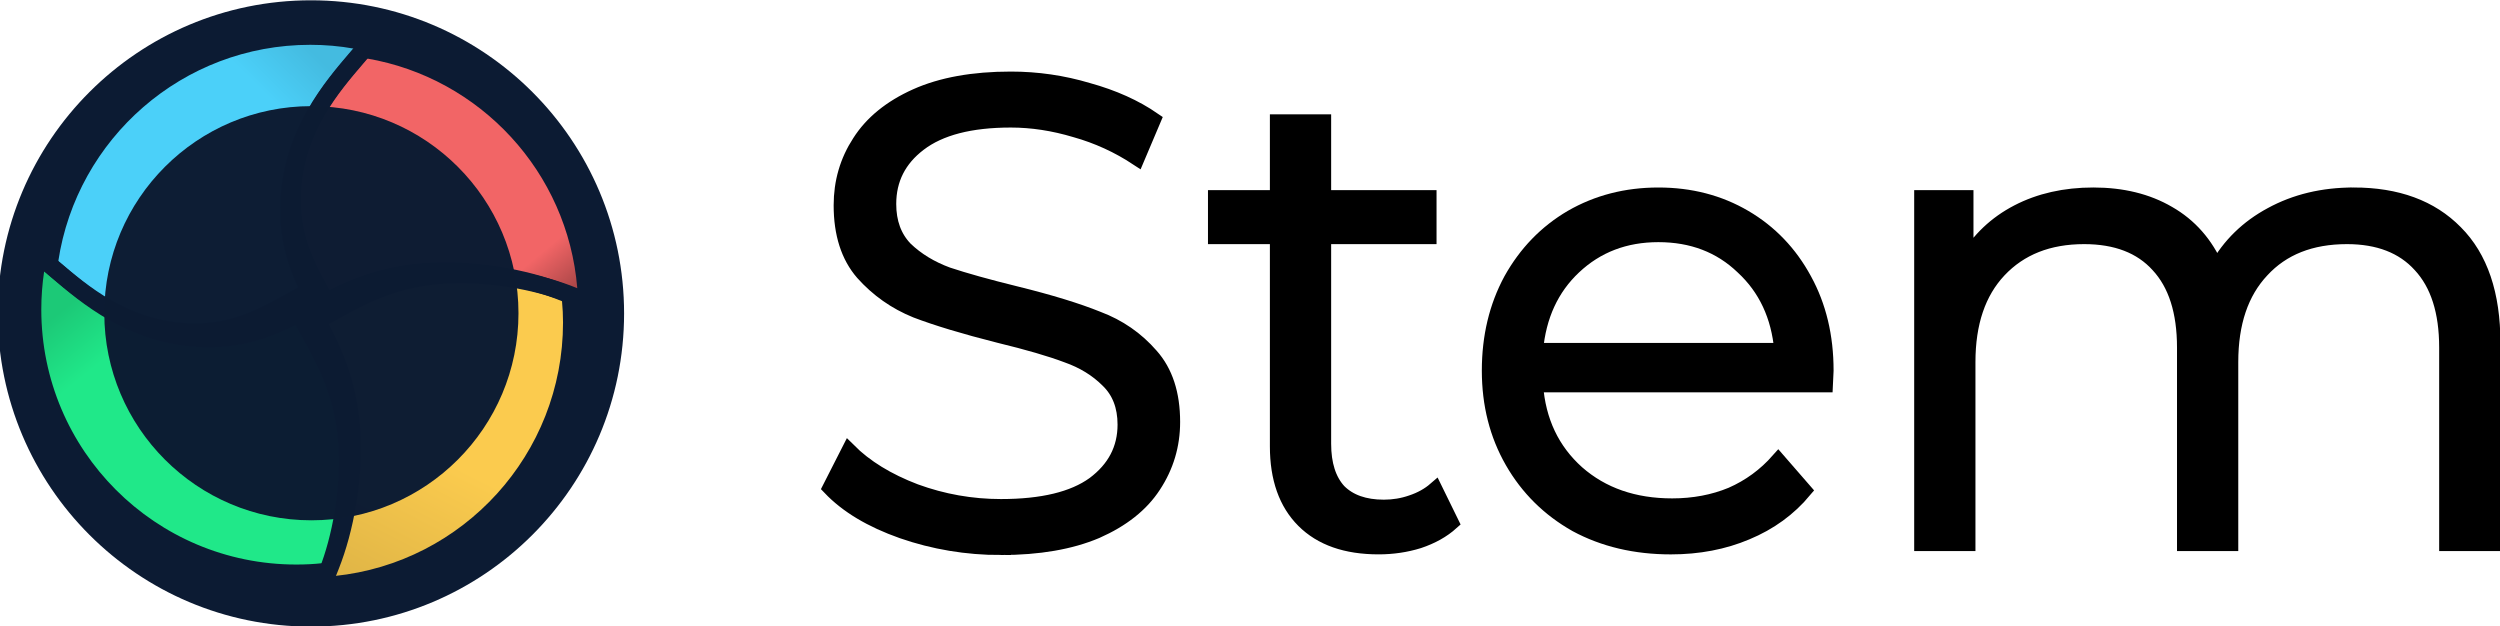 <svg width="394.03" height="98.738" version="1.1" viewBox="0 0 394.03 98.738" xmlns="http://www.w3.org/2000/svg">
 <defs>
  <clipPath id="k">
   <path d="m232.92 142.29c-3.202-3.738-7.589-8.857-8.07-16.806-0.332-5.541 1.426-9.226 3.582-13.133l0.485-0.879 0.878 0.488c3.611 2.012 7.705 4.291 14.044 4.545 0.413 0.016 0.833 0.024 1.261 0.024 4.599 0 9.629-0.942 13.457-2.519l1.51-0.623-0.132 1.628c-1.151 14.132-11.718 25.671-25.698 28.064l-0.56 0.097z"/>
  </clipPath>
  <linearGradient id="p" x2="1" gradientTransform="matrix(22.894,-27.554,-27.554,-22.894,229.6,135.5)" gradientUnits="userSpaceOnUse">
   <stop stop-color="#f26566" offset="0"/>
   <stop stop-color="#f26566" offset=".799"/>
   <stop stop-color="#993f40" offset="1"/>
  </linearGradient>
  <clipPath id="l">
   <path d="m196.59 118.27-0.083-0.552 0.864-0.733c3.73-3.174 8.838-7.522 16.728-8.002 0.449-0.028 0.884-0.04 1.31-0.04 5.328 0 8.901 1.991 12.684 4.098l1.022 0.571-0.481 0.872c-2.003 3.63-3.637 7.042-3.337 12.046 0.44 7.278 4.574 12.103 7.593 15.626l1.521 1.782-1.716 0.307c-1.719 0.309-3.506 0.465-5.316 0.465-15.275 0-28.511-11.367-30.789-26.44"/>
  </clipPath>
  <linearGradient id="m" x2="1" gradientTransform="matrix(26.128,26.598,26.598,-26.128,205.43,112.54)" gradientUnits="userSpaceOnUse">
   <stop stop-color="#4bd0f9" offset="0"/>
   <stop stop-color="#4bd0f9" offset=".799"/>
   <stop stop-color="#44bbe0" offset="1"/>
  </linearGradient>
  <clipPath id="i">
   <path d="m241.95 116.97c-6.818-0.272-11.131-2.676-14.935-4.795l-0.87-0.485 0.96-1.738c2.146-3.857 4.365-7.845 4.617-14.192 0.195-4.741-0.721-10.289-2.39-14.478l-0.612-1.535 1.643 0.169c15.898 1.636 27.888 14.948 27.888 30.965 0 0.879-0.042 1.759-0.125 2.615l-0.057 0.6-0.558 0.229c-4.058 1.673-9.371 2.672-14.214 2.672-0.457 0-0.907-0.01-1.347-0.027"/>
  </clipPath>
  <linearGradient id="n" x2="1" gradientTransform="matrix(18.355,36.362,36.362,-18.355,229.23,81.855)" gradientUnits="userSpaceOnUse">
   <stop stop-color="#e0b546" offset="0"/>
   <stop stop-color="#fbcb4e" offset=".436"/>
   <stop stop-color="#fbcb4e" offset="1"/>
  </linearGradient>
  <clipPath id="j">
   <path d="m194.93 117.1c-0.232-1.567-0.35-3.143-0.35-4.685 0-17.171 13.97-31.141 31.14-31.141 1.171 0 2.237 0.057 3.256 0.176l0.593 0.07 0.22 0.554c1.767 4.434 2.736 10.298 2.53 15.3-0.27 6.822-2.712 11.211-4.867 15.084l-0.96 1.739-1.029-0.573c-3.55-1.979-6.903-3.848-11.716-3.848-0.386 0-0.782 0.012-1.187 0.036-7.221 0.441-12.035 4.537-15.551 7.528l-1.814 1.539z"/>
  </clipPath>
  <linearGradient id="o" x2="1" gradientTransform="matrix(23.913,-29.677,-29.677,-23.913,203.41,116.67)" gradientUnits="userSpaceOnUse">
   <stop stop-color="#1cc977" offset="0"/>
   <stop stop-color="#20e889" offset=".201"/>
   <stop stop-color="#20e889" offset="1"/>
  </linearGradient>
 </defs>
 <g transform="matrix(1.333 0 0 -1.333 -254.26 198.68)">
  <path transform="matrix(.75 0 0 -.75 192.76 146.73)" d="m95.699 46.328c0 27.267-22.105 49.37-49.37 49.37-27.267 0-49.371-22.103-49.371-49.37s22.104-49.37 49.371-49.37c27.265 0 49.37 22.103 49.37 49.37" fill="#0c1b33"/>
 </g>
 <g transform="translate(2.747 3.039)">
  <g transform="matrix(1.333,0,0,-1.333,-257.01,195.64)" clip-path="url(#i)">
   <path d="m241.95 116.97c-6.818-0.272-11.131-2.676-14.935-4.795l-0.87-0.485 0.96-1.738c2.146-3.857 4.365-7.845 4.617-14.192 0.195-4.741-0.721-10.289-2.39-14.478l-0.612-1.535 1.643 0.169c15.898 1.636 27.888 14.948 27.888 30.965 0 0.879-0.042 1.759-0.125 2.615l-0.057 0.6-0.558 0.229c-4.058 1.673-9.371 2.672-14.214 2.672-0.457 0-0.907-0.01-1.347-0.027" fill="url(#n)"/>
  </g>
  <g transform="matrix(1.333,0,0,-1.333,-257.01,195.64)" clip-path="url(#k)">
   <path d="m232.92 142.29c-3.202-3.738-7.589-8.857-8.07-16.806-0.332-5.541 1.426-9.226 3.582-13.133l0.485-0.879 0.878 0.488c3.611 2.012 7.705 4.291 14.044 4.545 0.413 0.016 0.833 0.024 1.261 0.024 4.599 0 9.629-0.942 13.457-2.519l1.51-0.623-0.132 1.628c-1.151 14.132-11.718 25.671-25.698 28.064l-0.56 0.097z" fill="url(#p)"/>
  </g>
  <g transform="matrix(1.333,0,0,-1.333,-257.01,195.64)" clip-path="url(#l)">
   <path d="m196.59 118.27-0.083-0.552 0.864-0.733c3.73-3.174 8.838-7.522 16.728-8.002 0.449-0.028 0.884-0.04 1.31-0.04 5.328 0 8.901 1.991 12.684 4.098l1.022 0.571-0.481 0.872c-2.003 3.63-3.637 7.042-3.337 12.046 0.44 7.278 4.574 12.103 7.593 15.626l1.521 1.782-1.716 0.307c-1.719 0.309-3.506 0.465-5.316 0.465-15.275 0-28.511-11.367-30.789-26.44" fill="url(#m)"/>
  </g>
  <g transform="matrix(1.333,0,0,-1.333,-257.01,195.64)" clip-path="url(#j)">
   <path d="m194.93 117.1c-0.232-1.567-0.35-3.143-0.35-4.685 0-17.171 13.97-31.141 31.14-31.141 1.171 0 2.237 0.057 3.256 0.176l0.593 0.07 0.22 0.554c1.767 4.434 2.736 10.298 2.53 15.3-0.27 6.822-2.712 11.211-4.867 15.084l-0.96 1.739-1.029-0.573c-3.55-1.979-6.903-3.848-11.716-3.848-0.386 0-0.782 0.012-1.187 0.036-7.221 0.441-12.035 4.537-15.551 7.528l-1.814 1.539z" fill="url(#o)"/>
  </g>
 </g>
 <g transform="translate(2.747 3.039)" fill="#0c1b33">
  <g transform="matrix(1.333,0,0,-1.333,67.389,38.308)">
   <path d="m0 0c-0.471 0-0.933-9e-3 -1.386-0.027-7.053-0.283-11.478-2.747-15.382-4.921l-1.74-0.97 0.962-1.744 0.482-0.869c2.089-3.755 4.249-7.637 4.491-13.744 0.189-4.612-0.7-10.003-2.32-14.071l-1.222-3.067 3.285 0.338c16.41 1.688 28.785 15.428 28.785 31.959 0 0.91-0.044 1.823-0.129 2.712l-0.116 1.199-1.113 0.458c-4.173 1.72-9.63 2.747-14.597 2.747m-1e-3 -2c4.45 0 9.643-0.868 13.836-2.596 0.08-0.83 0.12-1.67 0.12-2.52 0-15.59-11.83-28.41-26.99-29.97 1.82 4.57 2.65 10.26 2.46 14.89-0.28 7.07-2.92 11.33-5.22 15.5 3.86 2.15 7.99 4.41 14.49 4.67 0.426 0.017 0.862 0.026 1.304 0.026" fill="#0c1b33"/>
  </g>
  <g transform="matrix(1.333,0,0,-1.333,54.043,3.296)">
   <path d="m0 0-0.738-0.865-0.387-0.452c-3.109-3.629-7.807-9.112-8.308-17.395-0.347-5.803 1.554-9.781 3.705-13.678l0.97-1.757 1.754 0.977c3.685 2.052 7.496 4.174 13.597 4.418 0.401 0.017 0.809 0.025 1.225 0.025 4.471 0 9.359-0.914 13.073-2.445l3.021-1.245-0.265 3.256c-1.189 14.587-12.097 26.5-26.526 28.969zm0.783-2.163c13.38-2.29 23.75-13.41 24.87-27.16-4.193 1.728-9.386 2.596-13.835 2.596-0.443 0-0.879-9e-3 -1.305-0.026-6.5-0.26-10.63-2.52-14.49-4.67-2.02 3.66-3.78 7.24-3.46 12.59 0.48 7.94 5.13 13.05 8.22 16.67" fill="#0c1b33"/>
  </g>
  <g transform="matrix(1.333,0,0,-1.333,46.162,1.359)">
   <path d="m0 0c-7.741 0-15.219-2.788-21.055-7.85-5.777-5.011-9.585-11.915-10.723-19.441l-0.166-1.103 0.85-0.721 0.438-0.372c3.621-3.082 9.092-7.738 17.314-8.239 0.462-0.028 0.922-0.042 1.371-0.042 5.59 0 9.446 2.149 13.175 4.228l0.15 0.083 1.74 0.97-0.963 1.743c-1.995 3.615-3.499 6.757-3.215 11.505 0.42 6.941 4.427 11.618 7.353 15.032l0.392 0.459 2.263 2.65-3.43 0.617c-1.779 0.319-3.628 0.481-5.494 0.481m0-2c1.75 0 3.47-0.15 5.14-0.45-3.09-3.62-7.74-8.73-8.22-16.67-0.32-5.35 1.44-8.93 3.46-12.59-3.726-2.076-7.212-4.058-12.351-4.058-0.406 0-0.822 0.012-1.249 0.038-7.87 0.48-12.96 5.07-16.58 8.14 2.19 14.49 14.69 25.59 29.8 25.59" fill="#0c1b33"/>
  </g>
  <path d="m2.284 34.565-0.705 4.743c-0.32 2.153-0.483 4.323-0.483 6.445 0 23.631 19.224 42.853 42.853 42.853 1.612 0 3.083-0.079 4.496-0.244l1.58-0.184 0.588-1.477c2.457-6.168 3.753-14 3.468-20.951-0.373-9.409-3.711-15.408-6.656-20.703l-0.633-1.143-1.293-2.344-2.34 1.303-0.201 0.113c-4.776 2.661-8.901 4.96-14.969 4.96-0.492 0-0.999-0.015-1.505-0.045-9.184-0.56-15.407-5.856-19.951-9.723l-0.591-0.503zm1.932 5.136c4.827 4.093 11.613 10.212 22.107 10.852 0.569 0.035 1.124 0.051 1.665 0.051 6.853 0 11.5-2.641 16.468-5.411 3.067 5.56 6.587 11.24 6.96 20.667 0.253 6.175-0.853 13.761-3.28 19.855-1.373 0.159-2.773 0.225-4.187 0.225-22.2 0-40.187-17.985-40.187-40.187 0-2.052 0.16-4.079 0.453-6.052"/>
 </g>
 <g transform="translate(2.747 3.039)" opacity=".99">
  <g transform="matrix(1.332,0,0,-1.332,78.972,46.328)">
   <path d="m0 0c0-13.533-10.971-24.504-24.504-24.504-13.534 0-24.505 10.971-24.505 24.504s10.971 24.504 24.505 24.504c13.533 0 24.504-10.971 24.504-24.504" fill="#0c1b32"/>
  </g>
 </g>
 <g transform="matrix(1.706 0 0 1.706 -34.996 -10.458)" stroke="#000" stroke-width="1.339" aria-label="Stem">
  <path d="m112.99 56.738q-4.747 0-9.128-1.521-4.321-1.521-6.694-4.016l1.765-3.469q2.312 2.312 6.146 3.773 3.834 1.4 7.911 1.4 5.72 0 8.58-2.069 2.86-2.13 2.86-5.477 0-2.556-1.582-4.077-1.521-1.521-3.773-2.312-2.252-0.852-6.268-1.826-4.808-1.217-7.668-2.312-2.86-1.156-4.929-3.469-2.008-2.312-2.008-6.268 0-3.225 1.704-5.842 1.704-2.678 5.234-4.26 3.53-1.582 8.763-1.582 3.651 0 7.12 1.034 3.53 0.974 6.085 2.738l-1.521 3.59q-2.678-1.765-5.72-2.617-3.043-0.913-5.964-0.913-5.599 0-8.459 2.191-2.799 2.13-2.799 5.538 0 2.556 1.521 4.138 1.582 1.521 3.895 2.373 2.373 0.791 6.329 1.765 4.686 1.156 7.546 2.312 2.921 1.095 4.929 3.408 2.008 2.252 2.008 6.146 0 3.225-1.765 5.903-1.704 2.617-5.294 4.199-3.59 1.521-8.824 1.521z"/>
  <path d="m154.63 54.425q-1.217 1.095-3.043 1.704-1.765 0.548-3.712 0.548-4.503 0-6.937-2.434t-2.434-6.877v-19.352h-5.72v-3.651h5.72v-6.998h4.321v6.998h9.737v3.651h-9.737v19.108q0 2.86 1.4 4.381 1.46 1.46 4.138 1.46 1.339 0 2.556-0.426 1.278-0.426 2.191-1.217z"/>
  <path d="m189.18 41.707h-26.776q0.365 4.99 3.834 8.094 3.469 3.043 8.763 3.043 2.982 0 5.477-1.034 2.495-1.095 4.321-3.164l2.434 2.799q-2.13 2.556-5.355 3.895-3.164 1.339-6.998 1.339-4.929 0-8.763-2.069-3.773-2.13-5.903-5.842t-2.13-8.398 2.008-8.398q2.069-3.712 5.599-5.781 3.59-2.069 8.033-2.069t7.972 2.069q3.53 2.069 5.538 5.781 2.008 3.651 2.008 8.398zm-15.457-13.875q-4.625 0-7.789 2.982-3.104 2.921-3.53 7.668h22.699q-0.426-4.747-3.59-7.668-3.104-2.982-7.789-2.982z"/>
  <path d="m237.95 24.12q6.025 0 9.432 3.469 3.469 3.469 3.469 10.224v18.561h-4.321v-18.135q0-4.99-2.434-7.607-2.373-2.617-6.755-2.617-4.99 0-7.85 3.104-2.86 3.043-2.86 8.459v16.796h-4.321v-18.135q0-4.99-2.434-7.607-2.373-2.617-6.816-2.617-4.929 0-7.85 3.104-2.86 3.043-2.86 8.459v16.796h-4.321v-32.009h4.138v5.842q1.704-2.921 4.747-4.503t6.998-1.582q4.016 0 6.937 1.704 2.982 1.704 4.442 5.051 1.765-3.164 5.051-4.929 3.347-1.826 7.607-1.826z"/>
 </g>
</svg>
